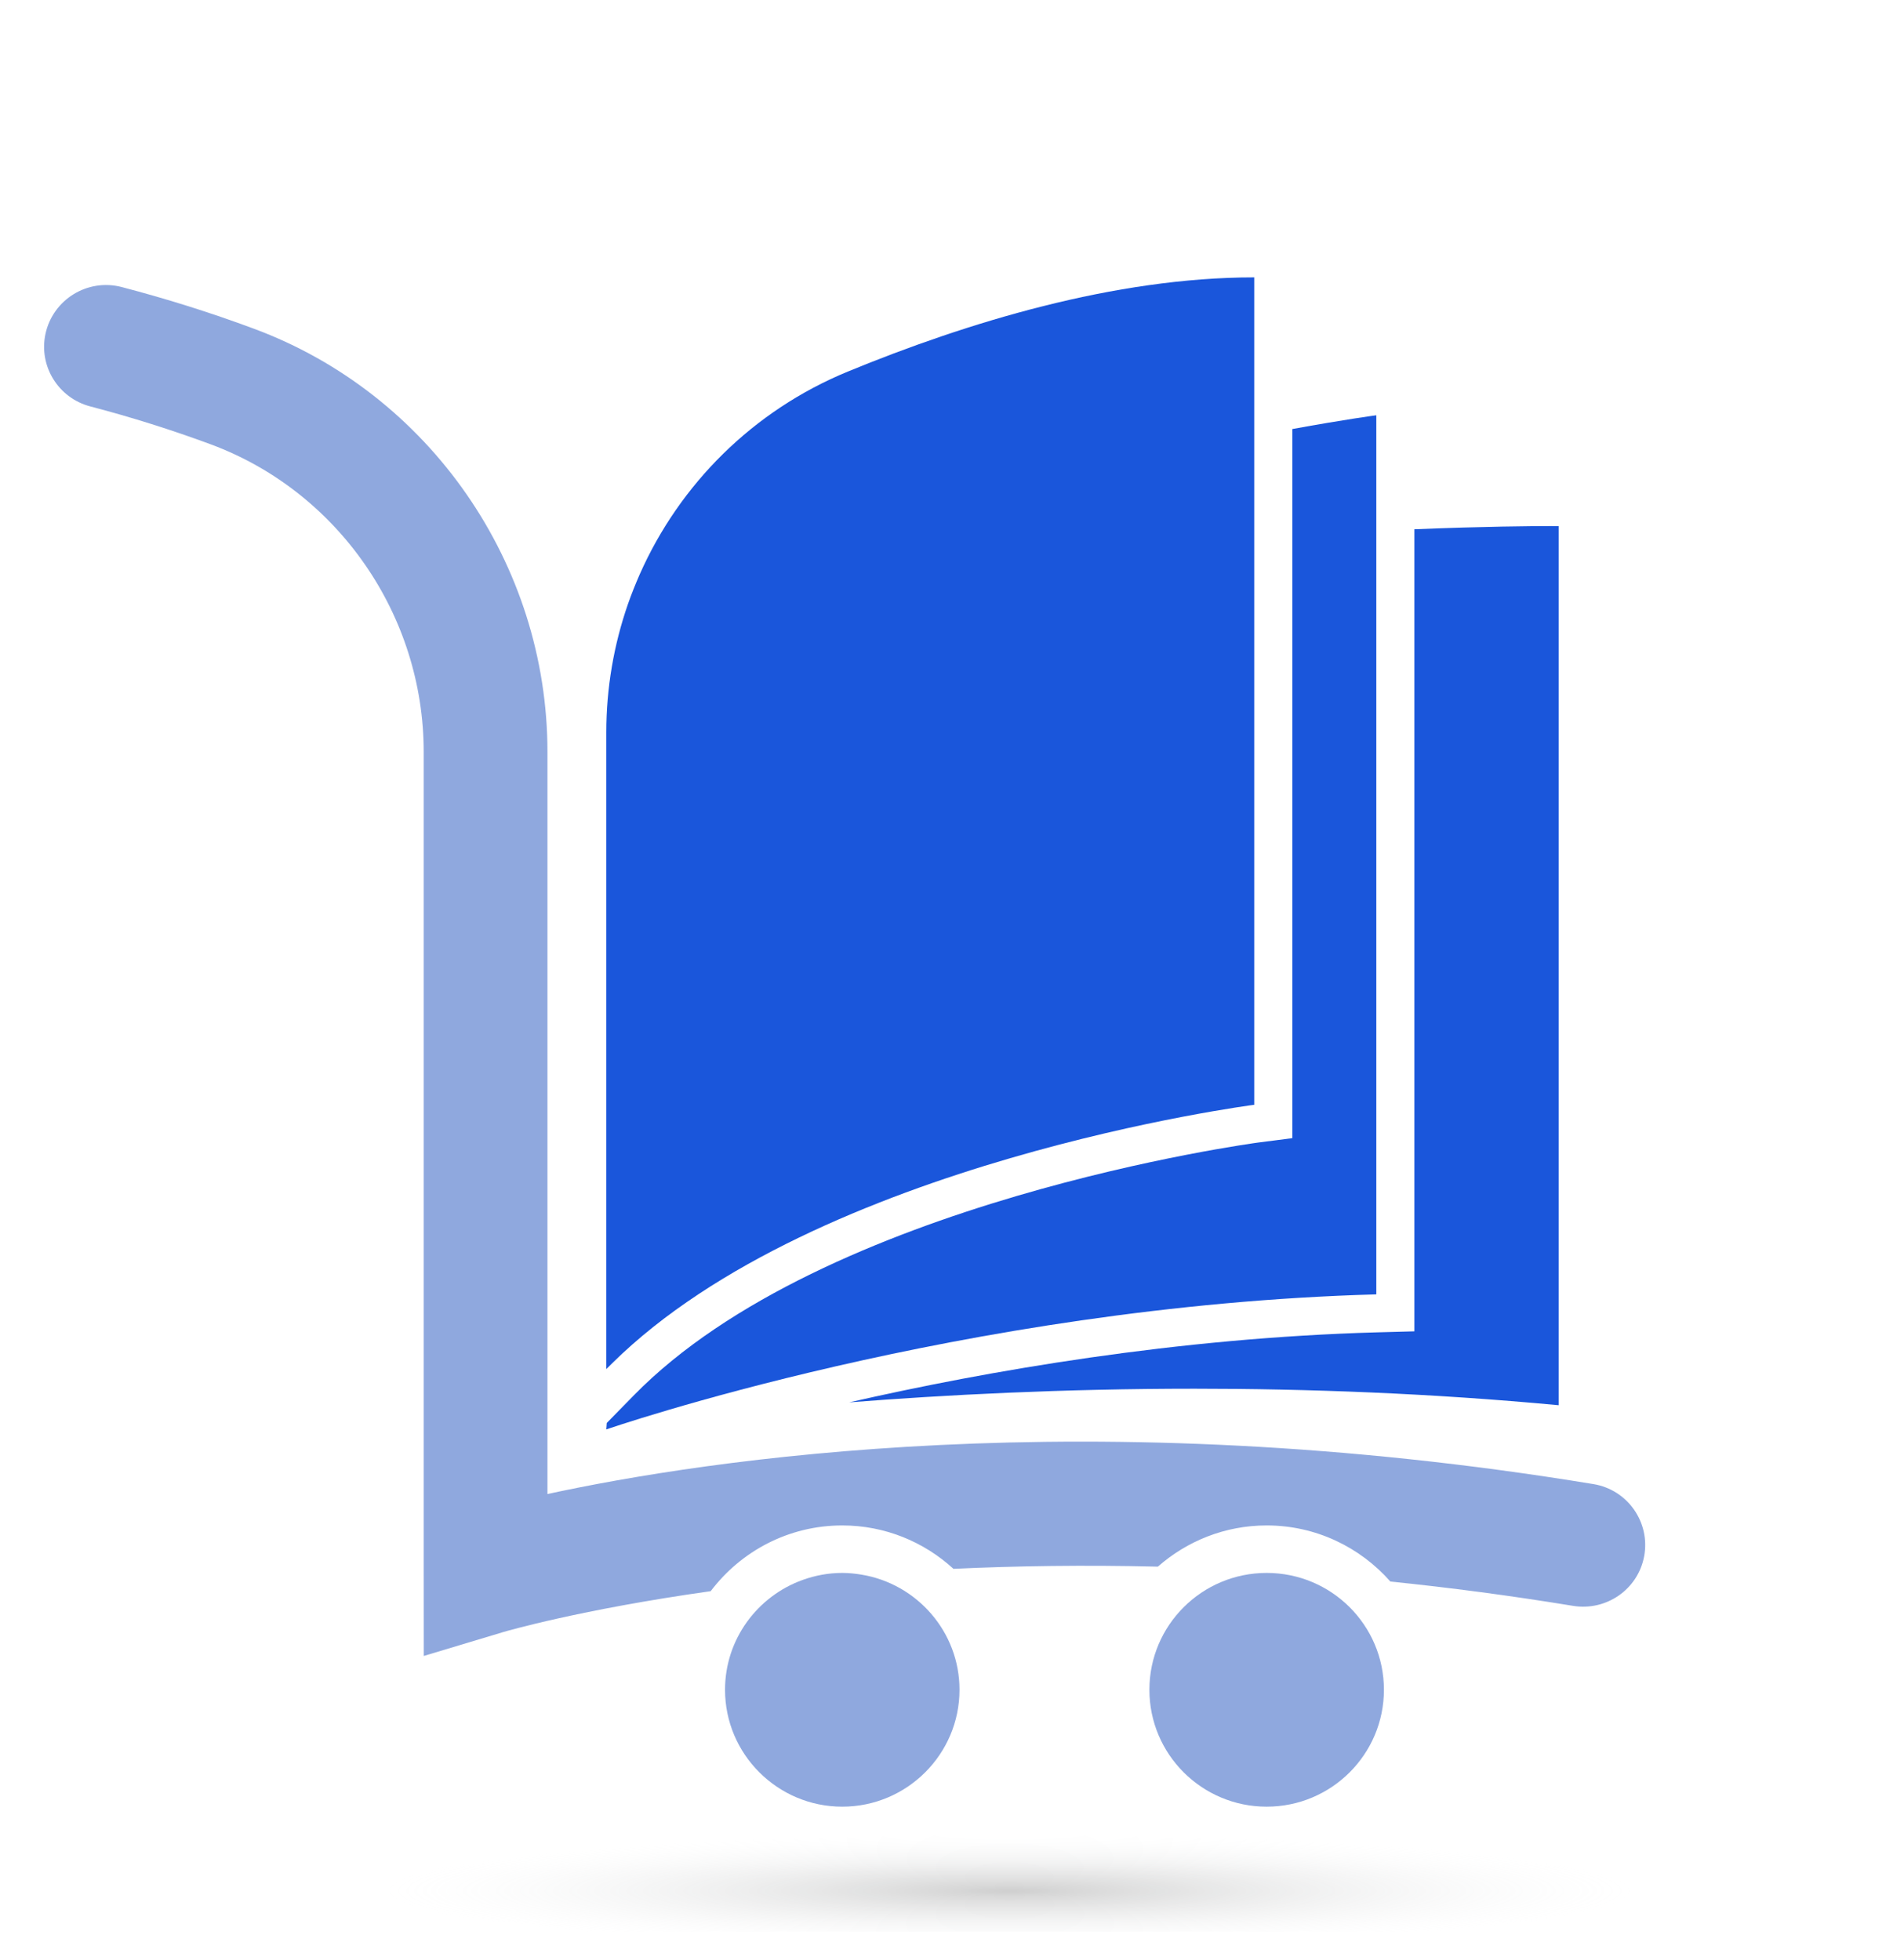 <svg width="34" height="35" viewBox="0 0 34 35" fill="none" xmlns="http://www.w3.org/2000/svg">
<g clip-path="url(#clip0_1720_2638)">
<path opacity="0.3" d="M18.03 35.157C26.756 35.157 33.83 34.536 33.83 33.769C33.83 33.003 26.756 32.382 18.03 32.382C9.304 32.382 2.229 33.003 2.229 33.769C2.229 34.536 9.304 35.157 18.03 35.157Z" fill="url(#paint0_radial_1720_2638)"/>
<path d="M27.691 9.396C27.369 9.396 26.511 9.402 25.257 9.453V23.118V23.778L24.596 23.796C21.008 23.896 17.643 24.482 15.164 25.047C16.864 24.913 18.974 24.803 21.332 24.803C23.353 24.803 25.554 24.884 27.834 25.098V9.397C27.834 9.397 27.785 9.396 27.691 9.396Z" fill="#1A56DB"/>
<path d="M24.577 9.484V9.143V8.803V7.417C24.577 7.417 24.029 7.489 23.077 7.663V8.889V9.228V9.57V19.732L23.077 20.328L22.485 20.404C22.407 20.414 14.716 21.446 11.314 24.926L10.837 25.413L10.835 25.416L10.827 25.53C10.827 25.53 17.191 23.324 24.577 23.118V9.484H24.577Z" fill="#1A56DB"/>
<path d="M10.934 24.346C14.594 20.738 22.397 19.732 22.397 19.732V9.617V9.275V8.935V7.792V7.449V7.099V4.954C19.901 4.954 17.264 5.762 15.138 6.637C13.445 7.334 12.136 8.65 11.424 10.257C11.348 10.431 11.277 10.607 11.214 10.787C10.962 11.512 10.827 12.285 10.827 13.08V16.13V17.998V20.83V21.765V24.452C10.854 24.424 10.883 24.397 10.911 24.369C10.919 24.361 10.926 24.353 10.934 24.346Z" fill="#1A56DB"/>
<path d="M9.776 26.684V13.43C9.776 10.072 7.67 7.034 4.534 5.871C3.768 5.586 2.978 5.337 2.174 5.127C1.564 4.967 0.945 5.349 0.812 5.963C0.688 6.539 1.042 7.11 1.613 7.259C2.346 7.451 3.066 7.678 3.763 7.936C6.038 8.78 7.566 10.988 7.566 13.43V28.093L7.567 29.576L8.991 29.148C9.024 29.138 10.357 28.748 12.691 28.419C13.229 27.708 14.08 27.245 15.04 27.245C15.806 27.245 16.502 27.54 17.026 28.02C18.148 27.968 19.368 27.949 20.676 27.981C21.195 27.525 21.874 27.245 22.619 27.245C23.499 27.245 24.288 27.634 24.828 28.247C25.878 28.354 26.966 28.497 28.088 28.681C28.684 28.779 29.25 28.387 29.36 27.795C29.472 27.19 29.066 26.608 28.456 26.507C19.43 25.021 12.61 26.07 9.776 26.684Z" fill="#8FA8DE"/>
<path d="M15.38 28.123C15.269 28.105 15.156 28.093 15.04 28.093C14.791 28.093 14.553 28.139 14.331 28.219C13.525 28.51 12.947 29.278 12.947 30.18C12.947 31.331 13.886 32.268 15.04 32.268C16.195 32.268 17.134 31.331 17.134 30.18C17.134 29.145 16.373 28.285 15.38 28.123Z" fill="#8FA8DE"/>
<path d="M22.619 32.268C23.775 32.268 24.713 31.333 24.713 30.18C24.713 29.027 23.775 28.093 22.619 28.093C21.463 28.093 20.525 29.027 20.525 30.18C20.525 31.333 21.463 32.268 22.619 32.268Z" fill="#8FA8DE"/>
</g>
<defs>
<radialGradient id="paint0_radial_1720_2638" cx="0" cy="0" r="1" gradientUnits="userSpaceOnUse" gradientTransform="translate(18.03 33.769) scale(11.187 1)">
<stop offset="5.8e-07" stop-color="#606060"/>
<stop offset="1" stop-color="#EAEDEE" stop-opacity="0"/>
</radialGradient>
<clipPath id="clip0_1720_2638">
<rect width="34" height="34" fill="white" transform="translate(0 0.5)"/>
</clipPath>
</defs>
</svg>
